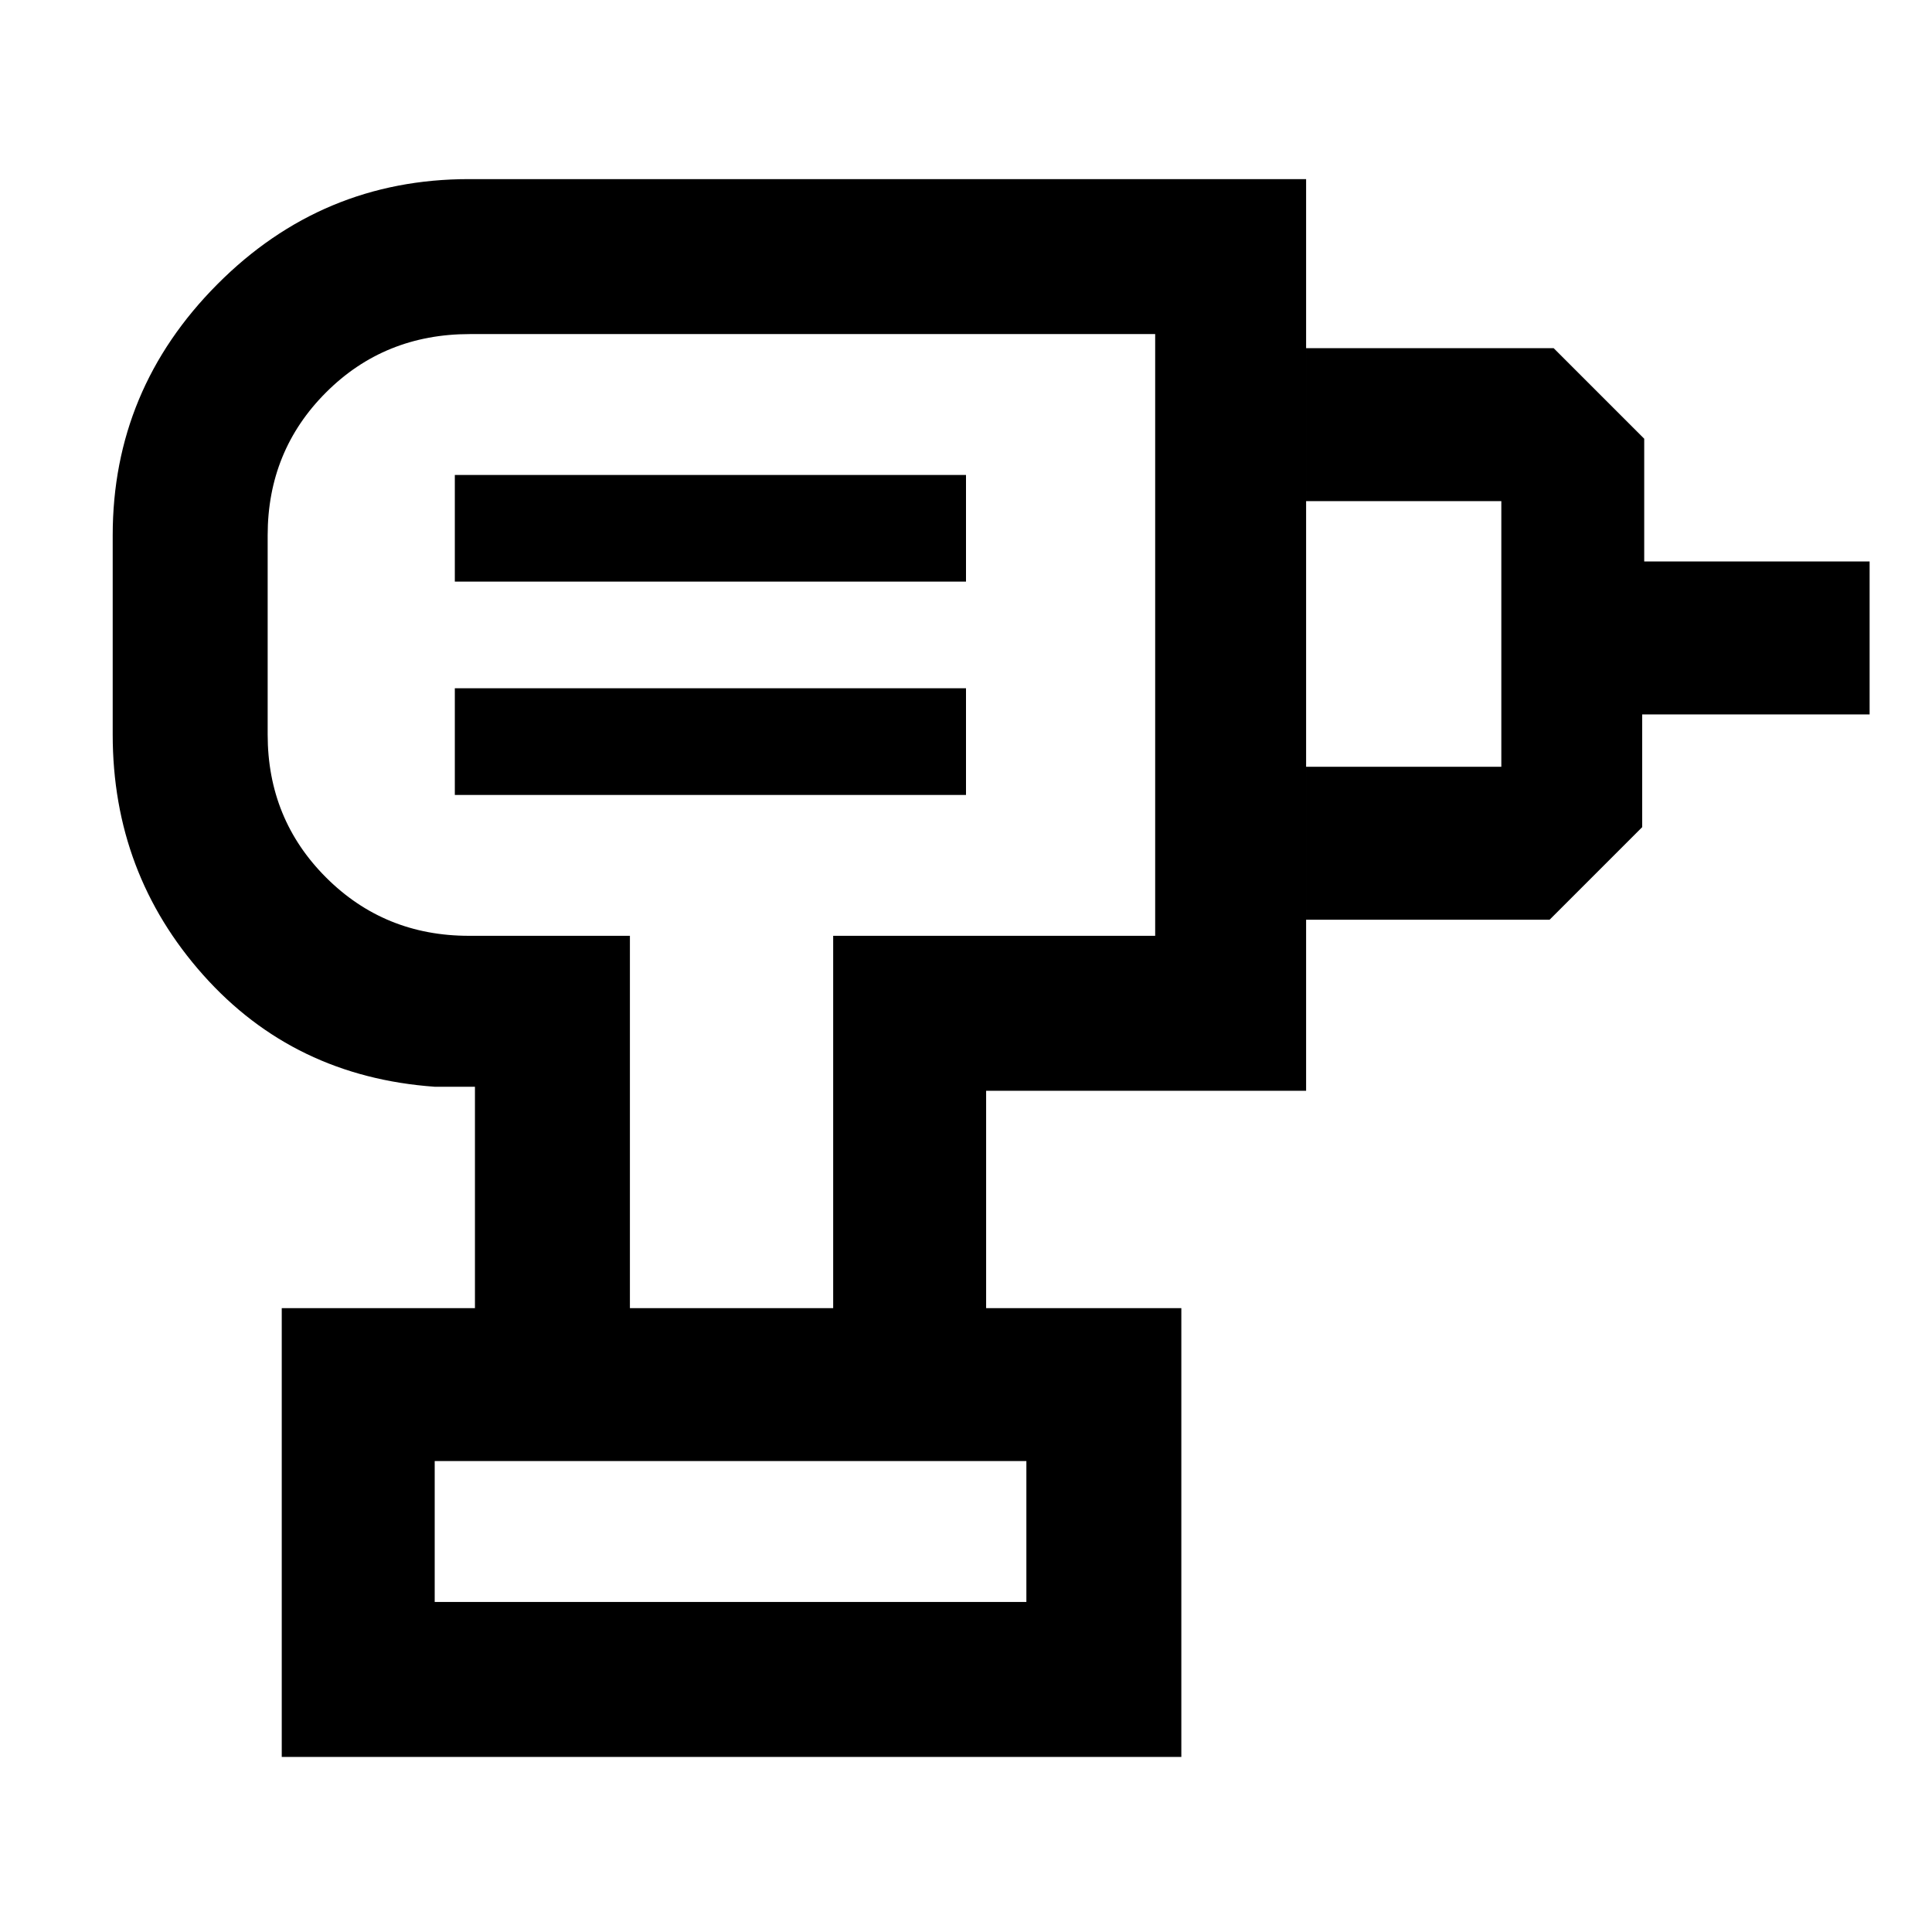 <svg xmlns="http://www.w3.org/2000/svg" height="48" viewBox="0 -960 960 960" width="48"><path d="M216-164h294v-70H216v70Zm10-401h254v-53H226v53Zm0-106h254v-53H226v53Zm423 168v-76h97v-132h-97v-76h123l45 45v61h112v76H816v56l-46 46H649ZM490-310h-76v-185h160v-299H233.47Q191-794 162-765t-29 71v99q0 42 29 71t71 29h80v185h-77v-110h-20q-70-5-115-55.5T56-595v-99q0-72.49 51.99-124.74Q159.99-871 233-871h416v453H490v108ZM140-87v-223h447v223H140Zm214-558Zm156 481H216h294Z"/></svg>